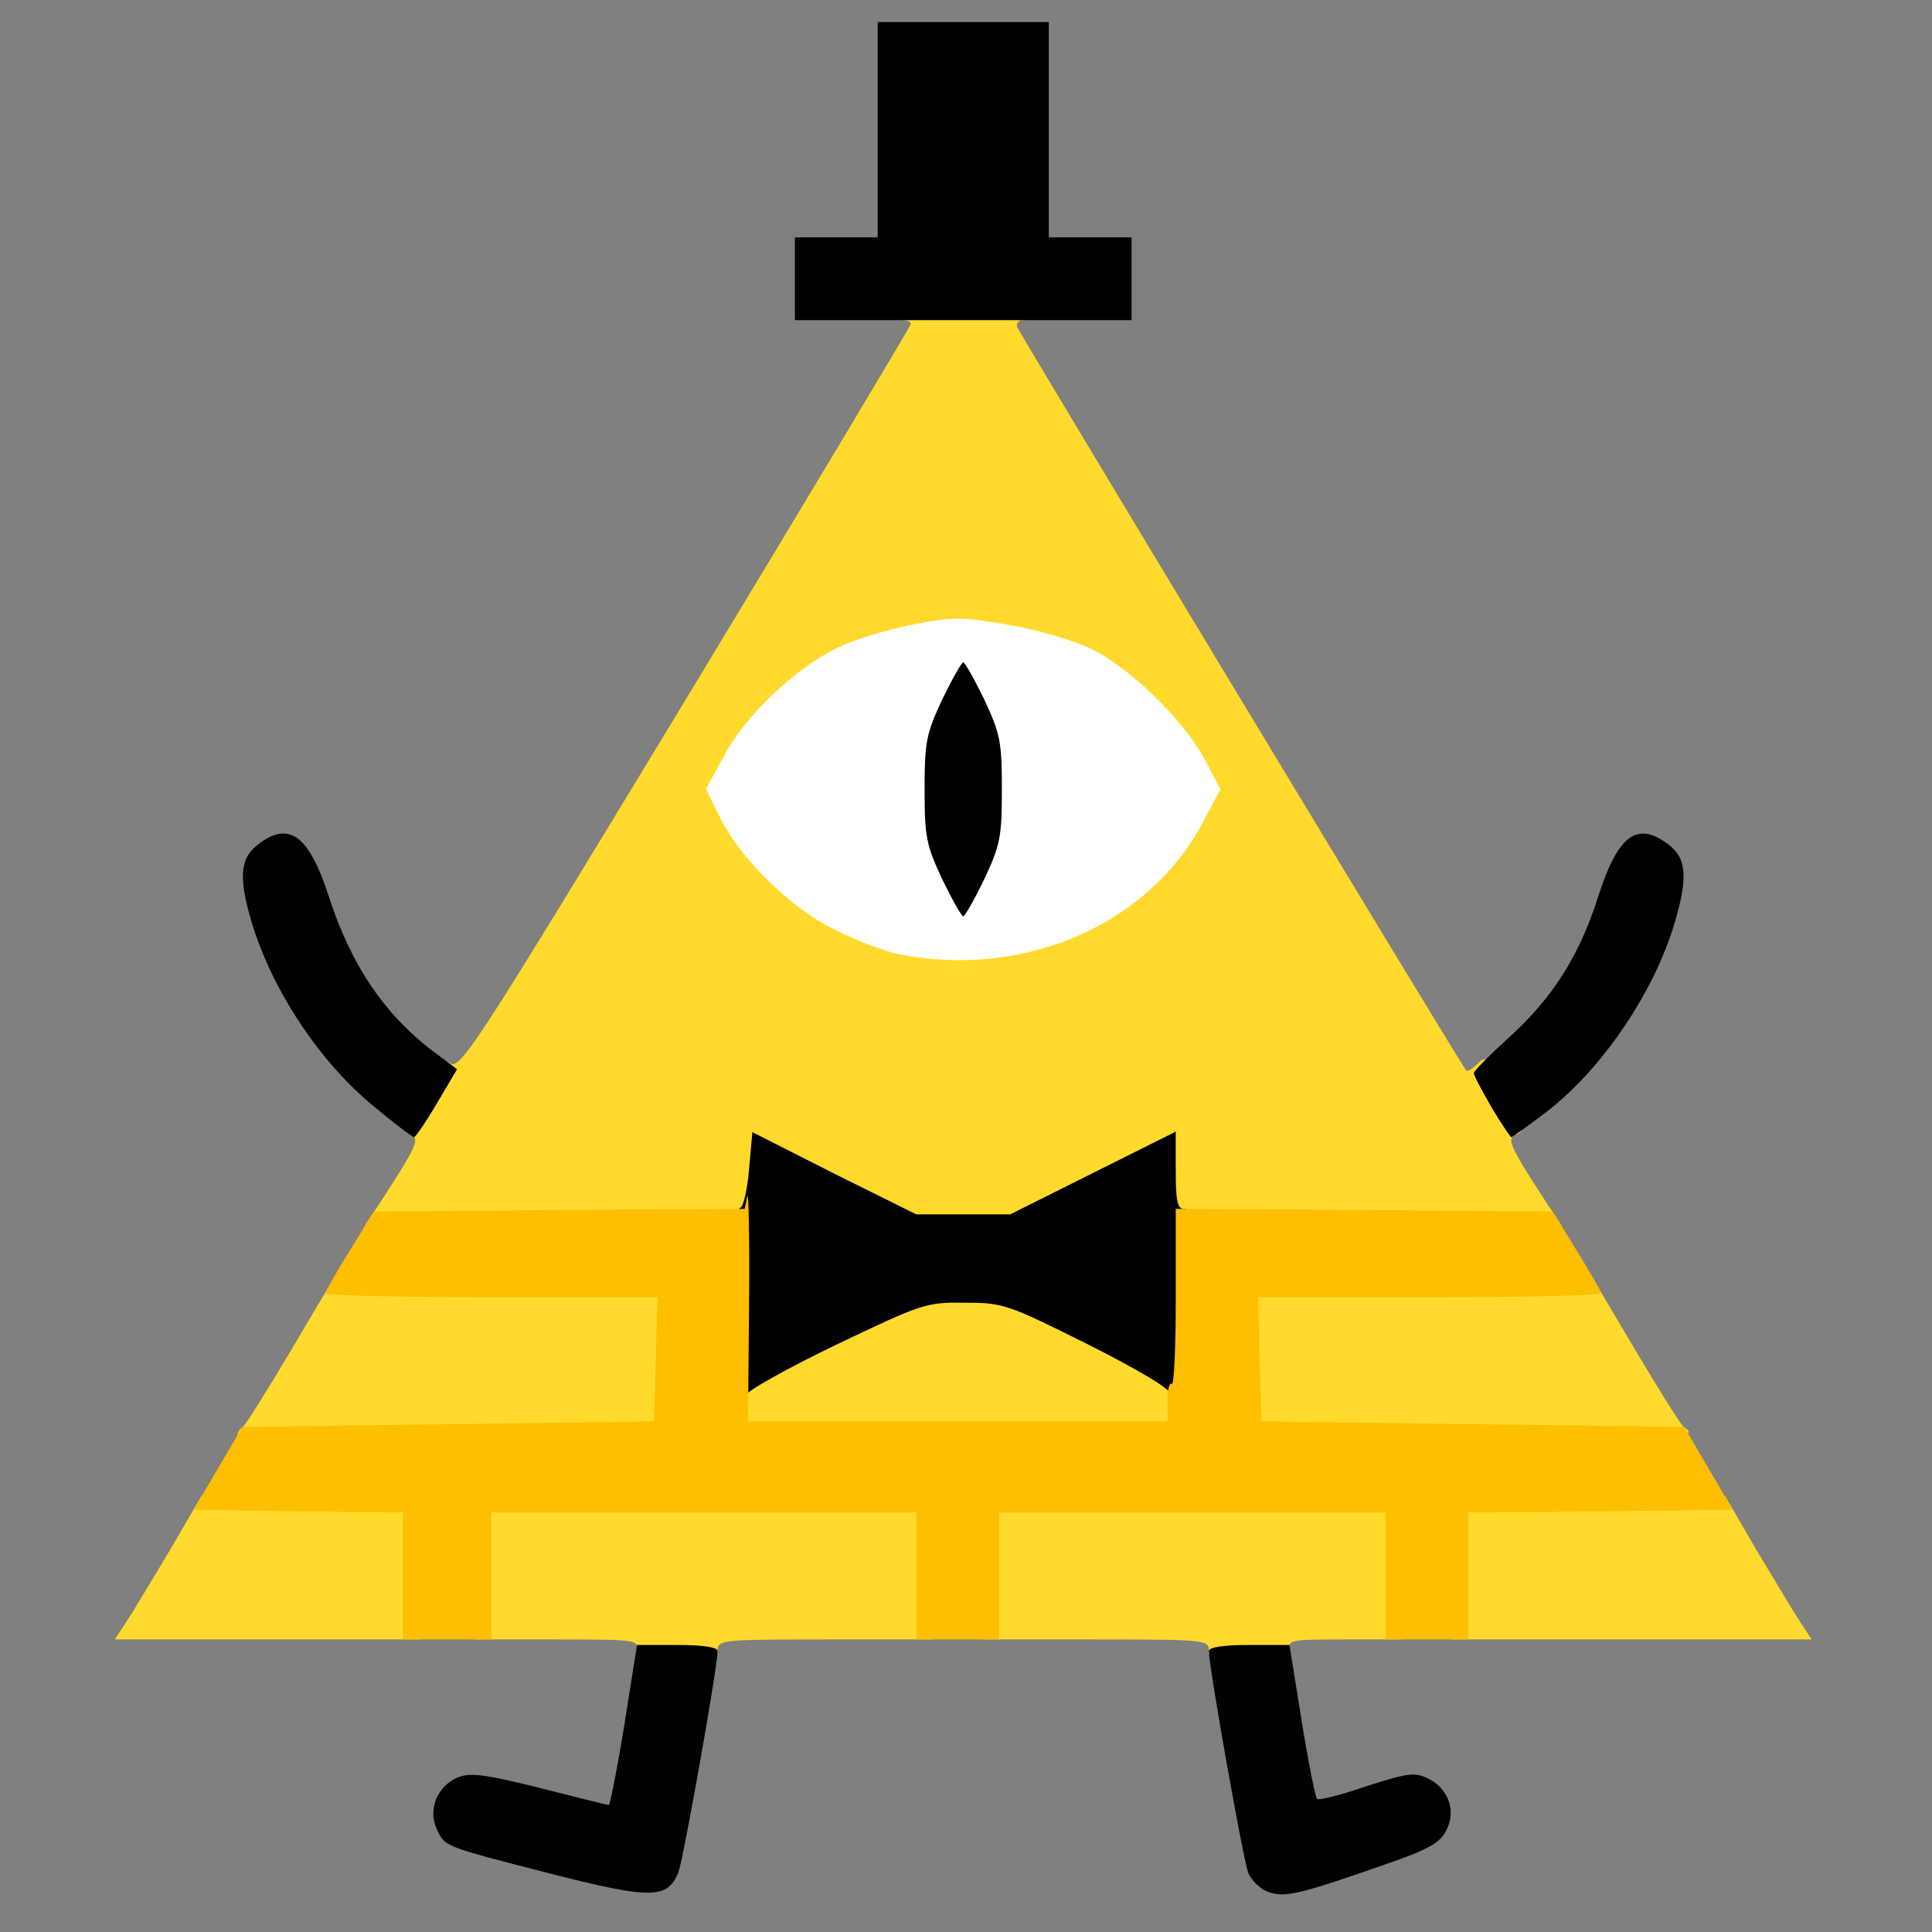 <?xml version="1.0" encoding="utf-8"?>
<!DOCTYPE svg PUBLIC "-//W3C//DTD SVG 1.0//EN" "http://www.w3.org/TR/2001/REC-SVG-20010904/DTD/svg10.dtd">
<svg version="1.0" xmlns="http://www.w3.org/2000/svg" width="50px" height="50px" viewBox="0 0 350 350" preserveAspectRatio="xMidYMid meet">
 <rect x="0" y="0" width="350" height="350" fill="#808080" stroke="none"/>
 <g fill="#ffda2d">
  <path d="M115.3 299 c0.5 -1.9 0 -2 -14.4 -2 l-14.9 0 0 -13 0 -13 41.5 0 41.5 0 0 13 0 13 -19.5 0 c-18.8 0 -19.5 0.1 -19.5 2 0 1.8 -0.7 2 -7.6 2 -7.1 0 -7.6 -0.1 -7.1 -2z"/>
  <path d="M219 299 c0 -1.9 -0.7 -2 -20.5 -2 l-20.5 0 0 -13 0 -13 38 0 38 0 0 13 0 13 -10.4 0 c-9.9 0 -10.4 0.1 -9.9 2 0.5 1.9 0 2 -7.1 2 -6.9 0 -7.6 -0.2 -7.6 -2z"/>
  <path d="M22.9 293.8 c1.2 -1.8 4.7 -7.7 7.9 -13 l5.7 -9.8 19.8 0 19.7 0 0 13 0 13 -27.6 0 -27.6 0 2.1 -3.2z"/>
  <path d="M263 284 l0 -13 24.8 0 24.7 0 5.7 9.8 c3.2 5.3 6.7 11.2 7.9 13 l2.1 3.2 -32.6 0 -32.6 0 0 -13z"/>
  <path d="M43 260.1 c0 -0.6 0.4 -1.2 0.9 -1.5 0.5 -0.3 4.3 -6.4 8.6 -13.6 l7.7 -13 30.9 0 31 0 -0.3 14.3 -0.3 14.2 -39.2 0.3 c-24.4 0.1 -39.3 -0.1 -39.3 -0.7z"/>
  <path d="M132.7 260.3 c-0.4 -0.3 -0.7 -3.9 -0.7 -8 l0 -7.3 4 0 c2.9 0 7.3 -1.7 16 -6 l12 -6 10.5 0 10.5 0 15.1 7.5 15 7.6 -0.3 6.2 -0.3 6.2 -40.6 0.3 c-22.3 0.1 -40.8 -0.1 -41.2 -0.5z"/>
  <path d="M225.7 260.3 c-0.4 -0.3 -0.7 -6.9 -0.7 -14.5 l0 -13.8 31.9 0 31.9 0 7.7 13 c4.3 7.2 8.1 13.3 8.6 13.6 3.4 2 -2.5 2.4 -38.9 2.4 -21.9 0 -40.2 -0.3 -40.5 -0.7z"/>
  <path d="M150.8 216.9 c-11.4 -5.7 -11.8 -5.8 -11.8 -3.5 0 1.3 -0.3 3.8 -0.6 5.5 l-0.6 3.1 -35.9 0 -35.8 0 2.8 -4.2 c6.5 -10 7.2 -11.5 5.6 -12.2 -2.3 -0.8 -1.8 -2.9 1.8 -8.9 3 -5 3.4 -5.3 5.2 -4.1 1.9 1.2 4.2 -2.3 42.8 -66 22.4 -37 40.7 -67.6 40.7 -67.9 0 -0.4 -0.7 -0.7 -1.5 -0.7 -0.8 0 -1.5 -0.7 -1.5 -1.5 0 -1.3 2.1 -1.5 12.5 -1.5 10.4 0 12.5 0.2 12.5 1.5 0 0.8 -0.7 1.5 -1.6 1.5 -0.9 0 -1.4 0.6 -1.1 1.3 0.5 1.3 80.5 133.8 81.3 134.6 0.3 0.3 1.2 -0.3 2.1 -1.2 1.5 -1.5 1.9 -1.2 5 3.9 3.6 6.1 4.1 8.2 1.8 9 -1.6 0.7 -0.9 2.2 5.6 12.2 l2.8 4.2 -36.4 0 -36.5 0 0 -5.5 0 -5.5 -12 6 -12 6 -11.7 -0.1 -11.8 0 -11.7 -6z m31.3 -46.9 c12.4 -2.4 26.6 -12.4 32 -22.5 l2.4 -4.5 -2 -3.7 c-3 -5.8 -13.3 -15.6 -19.5 -18.6 -3.1 -1.5 -9 -3.4 -13.3 -4.2 -7 -1.3 -8.7 -1.3 -15 0 -9.1 1.9 -15.8 5.2 -22.6 11.2 -5.8 5.1 -11.1 12.5 -11.1 15.6 0 5.3 12.8 18.3 22.4 22.8 9.8 4.6 17.2 5.7 26.7 3.9z"/>
 </g>
 <g fill="#000000">
  <path d="M100 339.5 c-19.8 -5.1 -19.4 -4.9 -20.9 -8.2 -1.6 -3.5 0.1 -7.7 3.8 -9.3 2.3 -0.9 4.8 -0.6 14.9 1.9 6.6 1.7 12.3 3.1 12.5 3.1 0.2 0 1.5 -6.5 2.8 -14.5 l2.3 -14.5 7.3 0 c4.6 0 7.3 0.4 7.3 1.1 0 2.9 -6.2 37.7 -7.1 40.1 -2 4.8 -4.8 4.9 -22.9 0.3z"/>
  <path d="M229.9 342.8 c-1.5 -0.5 -3.2 -2.1 -3.8 -3.6 -0.9 -2.4 -7.1 -37.2 -7.1 -40.1 0 -0.7 2.7 -1.1 7.3 -1.1 l7.3 0 2.2 13.7 c1.2 7.5 2.5 13.9 2.8 14.2 0.2 0.3 4.3 -0.7 8.9 -2.3 7.5 -2.4 8.8 -2.6 11.2 -1.4 3.8 1.8 5.2 6.1 3.2 9.6 -1.1 2.1 -3.5 3.4 -10.8 5.9 -15.4 5.4 -18.3 6.1 -21.2 5.1z"/>
  <desc>cursor-land.com</desc><path d="M133 236.6 c0 -11.8 0.4 -17.6 1.1 -17.8 0.6 -0.2 1.3 -3.4 1.6 -7 l0.6 -6.7 14.8 7.5 14.9 7.4 8.5 0 8.5 0 15 -7.5 15 -7.5 0 7 c0 5.6 0.3 7 1.5 7 1.3 0 1.5 2.6 1.5 17.5 0 16.8 -0.1 17.5 -2 17.5 -1.1 0 -2 -0.7 -2 -1.5 0 -0.9 -5.7 -4.3 -15 -9 -14.5 -7.2 -15.2 -7.5 -22.2 -7.5 -7.1 -0.1 -7.8 0.2 -23.5 7.7 -8.9 4.3 -16.2 8.4 -16.2 9.1 -0.1 0.6 -0.5 1.2 -1.1 1.2 -0.6 0 -1 -6.5 -1 -17.4z"/>
  <path d="M67.8 200.5 c-9.9 -8.1 -18.5 -21.1 -22.2 -33.4 -2.4 -8 -2.1 -11.6 1 -14 5.7 -4.5 9.3 -1.9 12.9 9.1 4.1 12.8 10.4 22 19.7 28.8 l3.6 2.7 -3.6 6.1 c-2 3.4 -3.9 6.2 -4.2 6.2 -0.3 0 -3.6 -2.5 -7.2 -5.5z"/>
  <path d="M270.2 200.6 c-1.7 -3 -3.2 -5.7 -3.2 -6.2 0 -0.4 2.8 -3.2 6.2 -6.3 8 -7.2 12.9 -14.9 16.3 -25.6 3.6 -11.3 7.1 -13.9 12.9 -9.4 3.1 2.4 3.4 5.9 1 14 -3.7 12.6 -13.1 26.5 -23.2 34.3 -3.3 2.5 -6.2 4.6 -6.4 4.6 -0.2 0 -1.8 -2.4 -3.6 -5.4z"/>
  <path d="M167.7 162.3 c-3.1 -6.5 -3.2 -7.3 -3.2 -19.3 0 -12 0.1 -12.8 3.2 -19.2 3.1 -6.5 3.3 -6.8 6.8 -6.8 3.5 0 3.7 0.3 6.8 6.8 3.1 6.4 3.2 7.2 3.2 19.2 0 12 -0.1 12.8 -3.2 19.3 -3.1 6.4 -3.3 6.7 -6.8 6.7 -3.5 0 -3.7 -0.3 -6.8 -6.7z"/>
  <path d="M144 50.5 l0 -7.5 7.5 0 7.5 0 0 -19.5 0 -19.5 15.5 0 15.5 0 0 19.5 0 19.5 7.5 0 7.5 0 0 7.5 0 7.5 -30.5 0 -30.5 0 0 -7.5z"/>
 </g>
 <g fill="#fdbf00">
  <path d="M73 285.5 l0 -11.5 -19 -0.2 -18.9 -0.3 4.4 -7.5 4.4 -7.5 37.3 -0.5 37.3 -0.5 0.3 -11.2 0.3 -11.3 -30.1 0 c-16.5 0 -30 -0.3 -30 -0.7 0 -0.5 2 -3.9 4.4 -7.8 l4.3 -7 33.6 -0.3 33.6 -0.2 0.5 -2.3 c0.2 -1.2 0.4 7.5 0.3 19.3 l-0.2 21.5 38 0 38 0 0 -3.7 c0 -2 0.3 -3.4 0.8 -3.1 0.4 0.2 0.7 -6.8 0.7 -15.7 l0 -16 34.2 0.2 34.1 0.3 4.3 7 c2.4 3.9 4.4 7.3 4.4 7.8 0 0.4 -14 0.7 -31 0.7 l-31.1 0 0.3 11.3 0.3 11.2 38.3 0.5 38.3 0.5 4.4 7.5 4.4 7.5 -23.9 0.3 -24 0.2 0 11.5 0 11.5 -7.5 0 -7.5 0 0 -11.5 0 -11.5 -35 0 -35 0 0 11.5 0 11.5 -7.5 0 -7.5 0 0 -11.5 0 -11.5 -38.5 0 -38.5 0 0 11.5 0 11.5 -8 0 -8 0 0 -11.5z"/>
 </g>
 <g fill="#ffffff">
  <path d="M163 172.9 c-2.5 -0.5 -7.7 -2.4 -11.6 -4.4 -8.3 -4 -17.7 -13.3 -21.2 -20.9 l-2.3 -4.7 3.3 -6 c3.7 -7.1 12.8 -15.8 20.4 -19.5 2.8 -1.4 8.9 -3.3 13.5 -4.2 7.6 -1.5 9 -1.5 17.6 0 5.3 0.9 11.8 2.8 15.1 4.4 6.9 3.4 16.7 12.9 20.5 20.1 l2.8 5.3 -3.2 6 c-9.8 18.5 -32.3 28.3 -54.9 23.9z m15.3 -13.6 c2.9 -6.2 3.2 -7.7 3.2 -16.3 0 -8.6 -0.3 -10.1 -3.2 -16.3 -1.8 -3.7 -3.5 -6.7 -3.8 -6.7 -0.3 0 -2 3 -3.8 6.7 -2.9 6.2 -3.2 7.7 -3.2 16.3 0 8.6 0.3 10.1 3.2 16.3 1.8 3.7 3.5 6.7 3.8 6.7 0.3 0 2 -3 3.8 -6.7z"/>
 </g>
</svg>